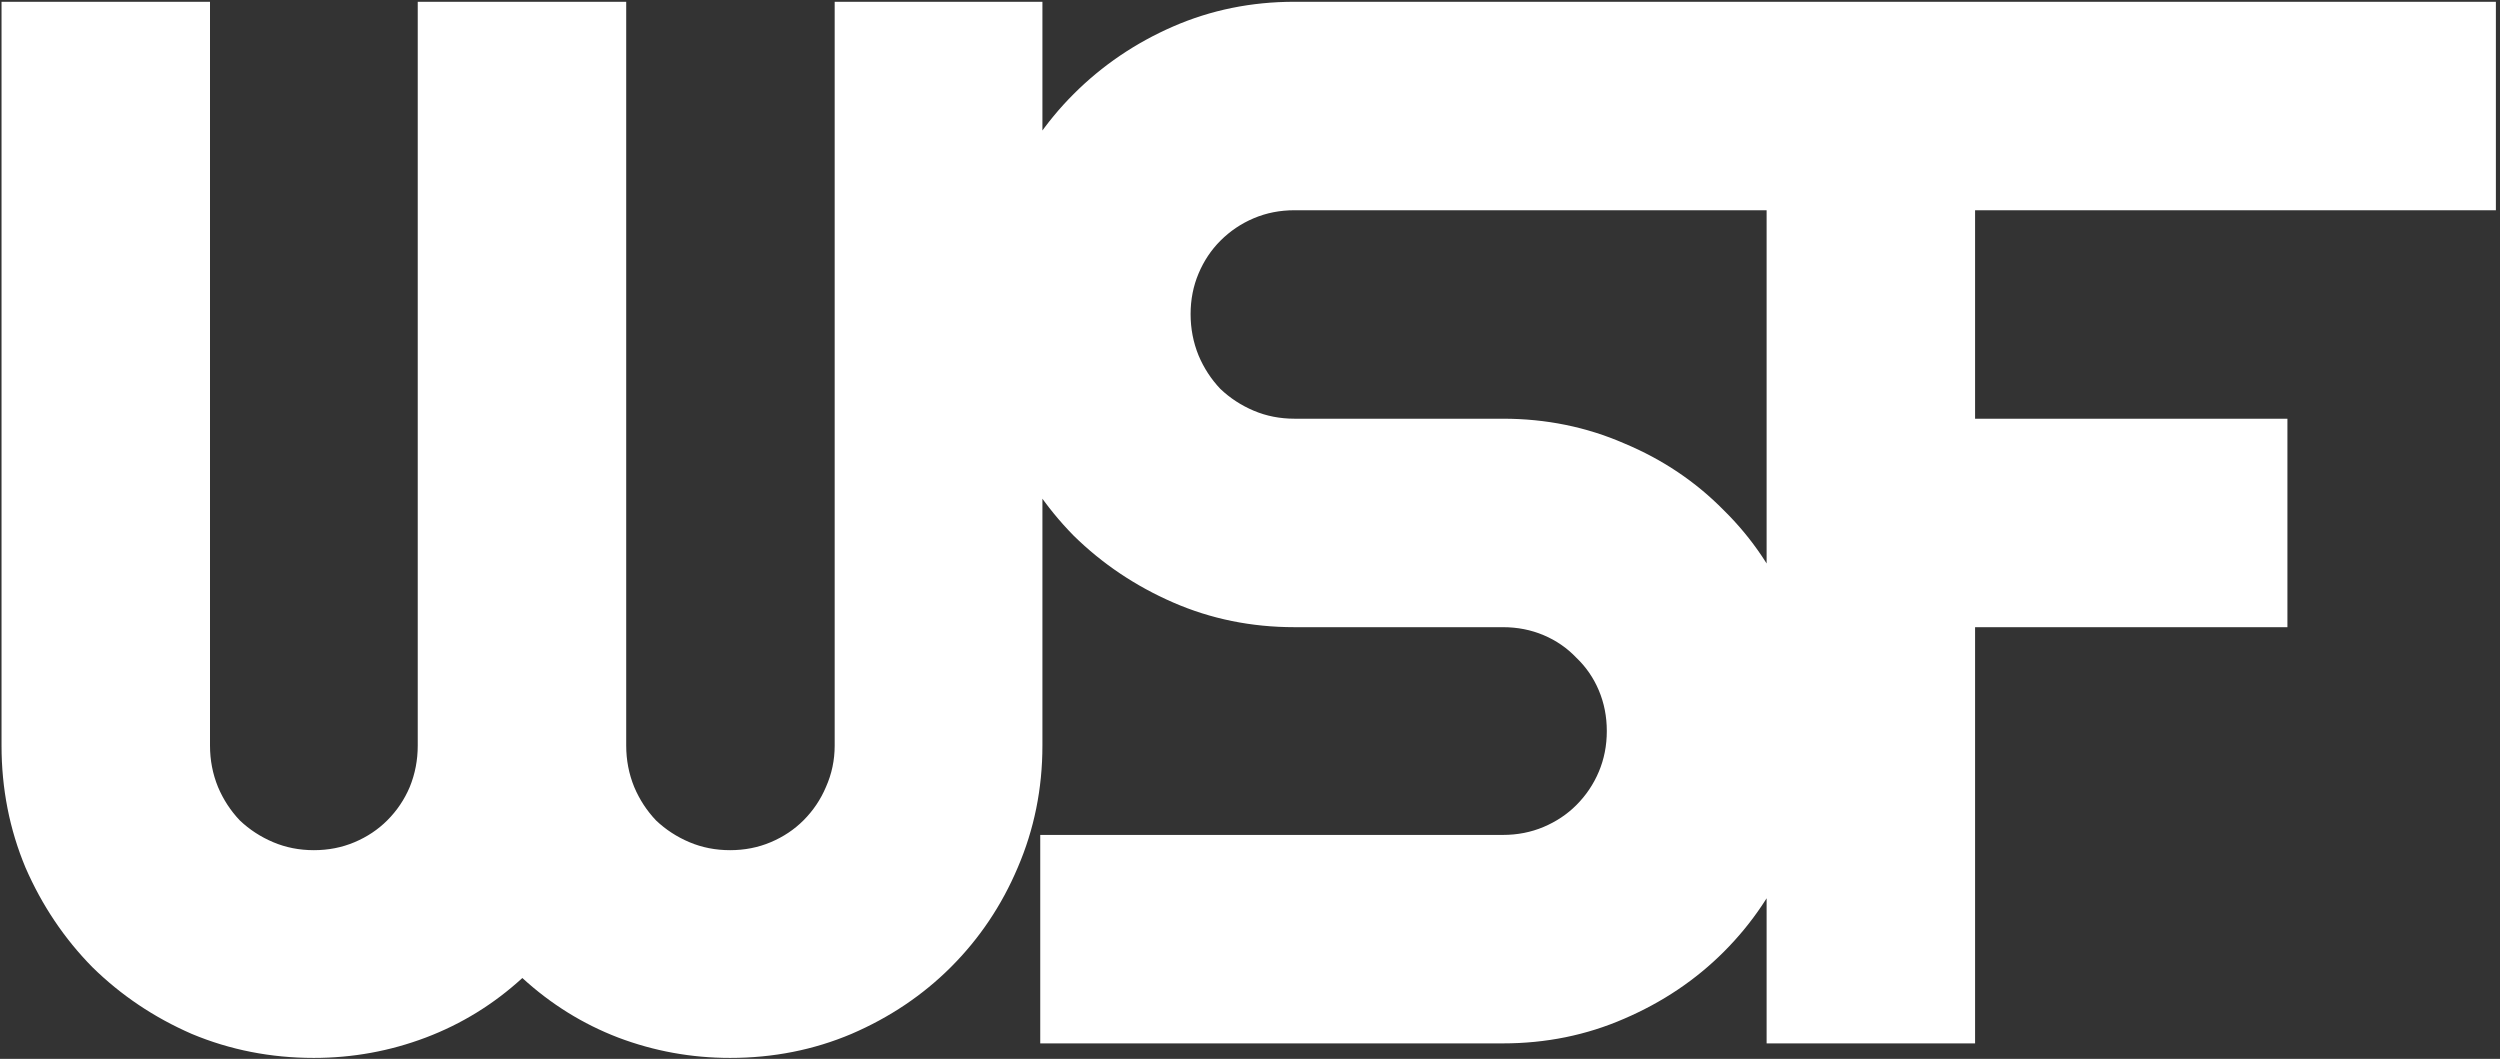 <svg width="484" height="205" viewBox="0 0 484 205" version="1.1" xmlns="http://www.w3.org/2000/svg" xmlns:xlink="http://www.w3.org/1999/xlink">
<rect x="0" y="0" width="484" height="205" fill="#333333" stroke="none"/>
<title>WSF</title>
<desc>Created using Figma</desc>
<g id="Canvas" transform="translate(320 -234)">
<g id="WSF">
<use xlink:href="#path0_fill" transform="translate(-337 152)" fill="#FFFFFF"/>
</g>
</g>
<defs>
<path id="path0_fill" d="M 218.812 226.344C 218.812 234.688 217.219 242.562 214.031 249.969C 210.938 257.281 206.625 263.703 201.094 269.234C 195.656 274.672 189.234 278.984 181.828 282.172C 174.516 285.266 166.688 286.812 158.344 286.812C 150.844 286.812 143.625 285.5 136.688 282.875C 129.844 280.25 123.656 276.406 118.125 271.344C 112.594 276.406 106.359 280.25 99.422 282.875C 92.484 285.5 85.266 286.812 77.766 286.812C 69.422 286.812 61.547 285.266 54.141 282.172C 46.828 278.984 40.406 274.672 34.875 269.234C 29.438 263.703 25.125 257.281 21.938 249.969C 18.844 242.562 17.297 234.688 17.297 226.344L 17.297 82.344L 57.656 82.344L 57.656 226.344C 57.656 229.156 58.172 231.828 59.203 234.359C 60.234 236.797 61.641 238.953 63.422 240.828C 65.297 242.609 67.453 244.016 69.891 245.047C 72.328 246.078 74.953 246.594 77.766 246.594C 80.578 246.594 83.203 246.078 85.641 245.047C 88.078 244.016 90.188 242.609 91.969 240.828C 93.844 238.953 95.297 236.797 96.328 234.359C 97.359 231.828 97.875 229.156 97.875 226.344L 97.875 82.344L 138.234 82.344L 138.234 226.344C 138.234 229.156 138.75 231.828 139.781 234.359C 140.812 236.797 142.219 238.953 144 240.828C 145.875 242.609 148.031 244.016 150.469 245.047C 152.906 246.078 155.531 246.594 158.344 246.594C 161.156 246.594 163.781 246.078 166.219 245.047C 168.656 244.016 170.766 242.609 172.547 240.828C 174.422 238.953 175.875 236.797 176.906 234.359C 178.031 231.828 178.594 229.156 178.594 226.344L 178.594 82.344L 218.812 82.344L 218.812 226.344ZM 207.141 142.812C 207.141 134.469 208.734 126.641 211.922 119.328C 215.109 112.016 219.422 105.641 224.859 100.203C 230.391 94.672 236.812 90.312 244.125 87.125C 251.438 83.938 259.266 82.344 267.609 82.344L 360.141 82.344L 360.141 122.703L 267.609 122.703C 264.797 122.703 262.172 123.219 259.734 124.25C 257.297 125.281 255.141 126.734 253.266 128.609C 251.484 130.391 250.078 132.5 249.047 134.938C 248.016 137.375 247.5 140 247.5 142.812C 247.5 145.625 248.016 148.297 249.047 150.828C 250.078 153.266 251.484 155.422 253.266 157.297C 255.141 159.078 257.297 160.484 259.734 161.516C 262.172 162.547 264.797 163.062 267.609 163.062L 307.969 163.062C 316.312 163.062 324.141 164.656 331.453 167.844C 338.859 170.938 345.281 175.25 350.719 180.781C 356.25 186.219 360.562 192.641 363.656 200.047C 366.844 207.359 368.438 215.188 368.438 223.531C 368.438 231.875 366.844 239.703 363.656 247.016C 360.562 254.328 356.25 260.75 350.719 266.281C 345.281 271.719 338.859 276.031 331.453 279.219C 324.141 282.406 316.312 284 307.969 284L 218.391 284L 218.391 243.641L 307.969 243.641C 310.781 243.641 313.406 243.125 315.844 242.094C 318.281 241.062 320.391 239.656 322.172 237.875C 324.047 236 325.5 233.844 326.531 231.406C 327.562 228.969 328.078 226.344 328.078 223.531C 328.078 220.719 327.562 218.094 326.531 215.656C 325.5 213.219 324.047 211.109 322.172 209.328C 320.391 207.453 318.281 206 315.844 204.969C 313.406 203.938 310.781 203.422 307.969 203.422L 267.609 203.422C 259.266 203.422 251.438 201.828 244.125 198.641C 236.812 195.453 230.391 191.141 224.859 185.703C 219.422 180.172 215.109 173.75 211.922 166.438C 208.734 159.031 207.141 151.156 207.141 142.812ZM 399.375 284L 359.016 284L 359.016 82.344L 500.203 82.344L 500.203 122.703L 399.375 122.703L 399.375 163.062L 459.844 163.062L 459.844 203.422L 399.375 203.422L 399.375 284Z"/>
</defs>
</svg>
